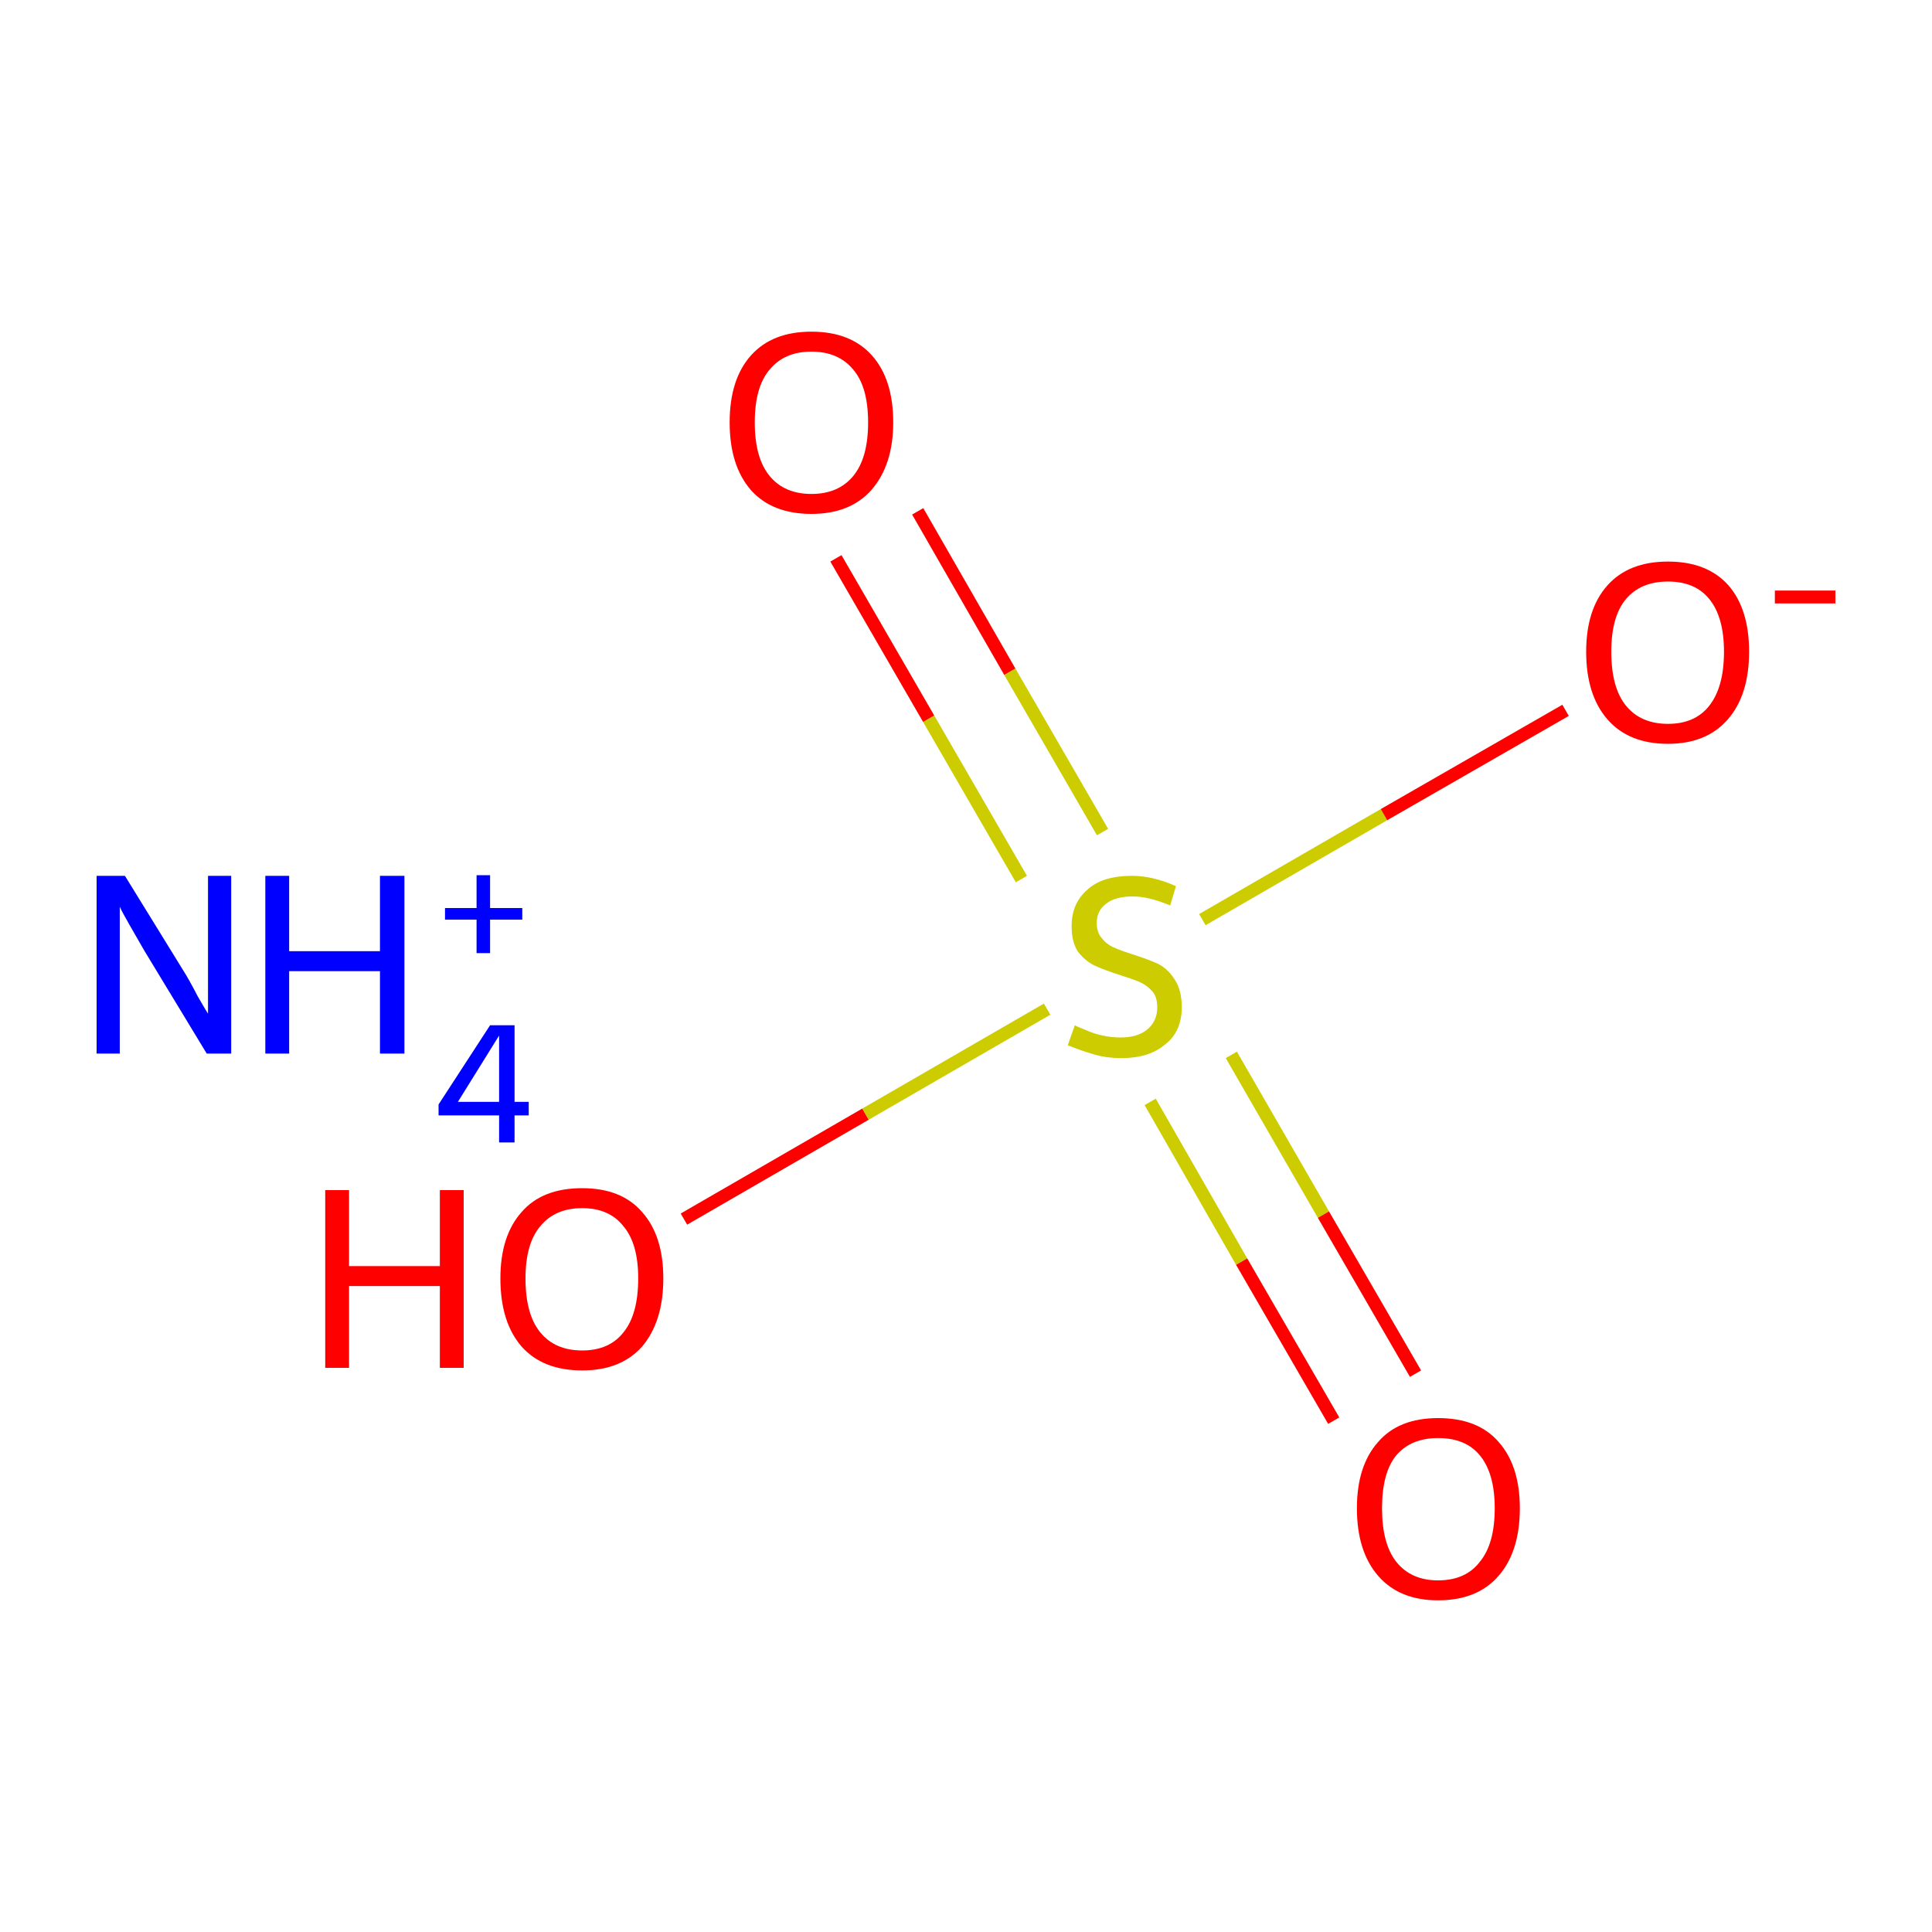 <?xml version='1.0' encoding='iso-8859-1'?>
<svg version='1.1' baseProfile='full'
              xmlns='http://www.w3.org/2000/svg'
                      xmlns:rdkit='http://www.rdkit.org/xml'
                      xmlns:xlink='http://www.w3.org/1999/xlink'
                  xml:space='preserve'
width='300px' height='300px' viewBox='0 0 300 300'>
<!-- END OF HEADER -->
<rect style='opacity:1.0;fill:#FFFFFF;stroke:none' width='300.0' height='300.0' x='0.0' y='0.0'> </rect>
<path class='bond-0 atom-1 atom-2' d='M 106.2,189.3 L 134.4,173.0' style='fill:none;fill-rule:evenodd;stroke:#FF0000;stroke-width:2.0px;stroke-linecap:butt;stroke-linejoin:miter;stroke-opacity:1' />
<path class='bond-0 atom-1 atom-2' d='M 134.4,173.0 L 162.6,156.7' style='fill:none;fill-rule:evenodd;stroke:#CCCC00;stroke-width:2.0px;stroke-linecap:butt;stroke-linejoin:miter;stroke-opacity:1' />
<path class='bond-1 atom-2 atom-3' d='M 171.2,129.2 L 156.8,104.3' style='fill:none;fill-rule:evenodd;stroke:#CCCC00;stroke-width:2.0px;stroke-linecap:butt;stroke-linejoin:miter;stroke-opacity:1' />
<path class='bond-1 atom-2 atom-3' d='M 156.8,104.3 L 142.5,79.4' style='fill:none;fill-rule:evenodd;stroke:#FF0000;stroke-width:2.0px;stroke-linecap:butt;stroke-linejoin:miter;stroke-opacity:1' />
<path class='bond-1 atom-2 atom-3' d='M 158.6,136.5 L 144.2,111.6' style='fill:none;fill-rule:evenodd;stroke:#CCCC00;stroke-width:2.0px;stroke-linecap:butt;stroke-linejoin:miter;stroke-opacity:1' />
<path class='bond-1 atom-2 atom-3' d='M 144.2,111.6 L 129.8,86.7' style='fill:none;fill-rule:evenodd;stroke:#FF0000;stroke-width:2.0px;stroke-linecap:butt;stroke-linejoin:miter;stroke-opacity:1' />
<path class='bond-2 atom-2 atom-4' d='M 178.6,171.1 L 192.8,195.9' style='fill:none;fill-rule:evenodd;stroke:#CCCC00;stroke-width:2.0px;stroke-linecap:butt;stroke-linejoin:miter;stroke-opacity:1' />
<path class='bond-2 atom-2 atom-4' d='M 192.8,195.9 L 207.1,220.6' style='fill:none;fill-rule:evenodd;stroke:#FF0000;stroke-width:2.0px;stroke-linecap:butt;stroke-linejoin:miter;stroke-opacity:1' />
<path class='bond-2 atom-2 atom-4' d='M 191.2,163.8 L 205.5,188.6' style='fill:none;fill-rule:evenodd;stroke:#CCCC00;stroke-width:2.0px;stroke-linecap:butt;stroke-linejoin:miter;stroke-opacity:1' />
<path class='bond-2 atom-2 atom-4' d='M 205.5,188.6 L 219.8,213.3' style='fill:none;fill-rule:evenodd;stroke:#FF0000;stroke-width:2.0px;stroke-linecap:butt;stroke-linejoin:miter;stroke-opacity:1' />
<path class='bond-3 atom-2 atom-5' d='M 186.7,142.8 L 214.9,126.5' style='fill:none;fill-rule:evenodd;stroke:#CCCC00;stroke-width:2.0px;stroke-linecap:butt;stroke-linejoin:miter;stroke-opacity:1' />
<path class='bond-3 atom-2 atom-5' d='M 214.9,126.5 L 243.1,110.3' style='fill:none;fill-rule:evenodd;stroke:#FF0000;stroke-width:2.0px;stroke-linecap:butt;stroke-linejoin:miter;stroke-opacity:1' />
<path class='atom-0' d='M 19.4 136.0
L 28.4 150.6
Q 29.3 152.0, 30.7 154.7
Q 32.2 157.3, 32.3 157.4
L 32.3 136.0
L 35.9 136.0
L 35.9 163.6
L 32.1 163.6
L 22.4 147.6
Q 21.3 145.7, 20.1 143.6
Q 18.9 141.5, 18.6 140.8
L 18.6 163.6
L 15.0 163.6
L 15.0 136.0
L 19.4 136.0
' fill='#0000FF'/>
<path class='atom-0' d='M 41.2 136.0
L 44.9 136.0
L 44.9 147.7
L 59.0 147.7
L 59.0 136.0
L 62.8 136.0
L 62.8 163.6
L 59.0 163.6
L 59.0 150.8
L 44.9 150.8
L 44.9 163.6
L 41.2 163.6
L 41.2 136.0
' fill='#0000FF'/>
<path class='atom-0' d='M 79.9 171.1
L 82.1 171.1
L 82.1 173.2
L 79.9 173.2
L 79.9 177.4
L 77.5 177.4
L 77.5 173.2
L 68.1 173.2
L 68.1 171.5
L 76.1 159.2
L 79.9 159.2
L 79.9 171.1
M 71.1 171.1
L 77.5 171.1
L 77.5 160.8
L 71.1 171.1
' fill='#0000FF'/>
<path class='atom-0' d='M 69.1 141.0
L 74.0 141.0
L 74.0 135.9
L 76.1 135.9
L 76.1 141.0
L 81.1 141.0
L 81.1 142.8
L 76.1 142.8
L 76.1 148.0
L 74.0 148.0
L 74.0 142.8
L 69.1 142.8
L 69.1 141.0
' fill='#0000FF'/>
<path class='atom-1' d='M 50.5 184.8
L 54.2 184.8
L 54.2 196.6
L 68.3 196.6
L 68.3 184.8
L 72.0 184.8
L 72.0 212.4
L 68.3 212.4
L 68.3 199.7
L 54.2 199.7
L 54.2 212.4
L 50.5 212.4
L 50.5 184.8
' fill='#FF0000'/>
<path class='atom-1' d='M 77.7 198.5
Q 77.7 191.9, 81.0 188.2
Q 84.2 184.5, 90.4 184.5
Q 96.5 184.5, 99.7 188.2
Q 103.0 191.9, 103.0 198.5
Q 103.0 205.2, 99.7 209.1
Q 96.4 212.8, 90.4 212.8
Q 84.3 212.8, 81.0 209.1
Q 77.7 205.3, 77.7 198.5
M 90.4 209.7
Q 94.6 209.7, 96.8 206.9
Q 99.1 204.1, 99.1 198.5
Q 99.1 193.1, 96.8 190.4
Q 94.6 187.6, 90.4 187.6
Q 86.2 187.6, 83.9 190.4
Q 81.6 193.1, 81.6 198.5
Q 81.6 204.1, 83.9 206.9
Q 86.2 209.7, 90.4 209.7
' fill='#FF0000'/>
<path class='atom-2' d='M 166.9 159.2
Q 167.2 159.4, 168.5 159.9
Q 169.8 160.5, 171.2 160.8
Q 172.6 161.1, 174.0 161.1
Q 176.6 161.1, 178.1 159.9
Q 179.7 158.6, 179.7 156.4
Q 179.7 154.8, 178.9 153.9
Q 178.1 153.0, 177.0 152.5
Q 175.8 152.0, 173.9 151.4
Q 171.4 150.6, 169.9 149.9
Q 168.5 149.2, 167.4 147.8
Q 166.4 146.3, 166.4 143.8
Q 166.4 140.3, 168.8 138.2
Q 171.1 136.0, 175.8 136.0
Q 179.0 136.0, 182.6 137.6
L 181.7 140.6
Q 178.4 139.2, 175.9 139.2
Q 173.2 139.2, 171.8 140.3
Q 170.3 141.4, 170.3 143.3
Q 170.3 144.8, 171.1 145.7
Q 171.8 146.6, 172.9 147.1
Q 174.0 147.6, 175.9 148.2
Q 178.4 149.0, 179.9 149.7
Q 181.4 150.5, 182.4 152.1
Q 183.5 153.7, 183.5 156.4
Q 183.5 160.2, 180.9 162.2
Q 178.4 164.3, 174.2 164.3
Q 171.7 164.3, 169.8 163.7
Q 168.0 163.2, 165.8 162.3
L 166.9 159.2
' fill='#CCCC00'/>
<path class='atom-3' d='M 113.3 65.6
Q 113.3 58.9, 116.6 55.2
Q 119.9 51.5, 126.0 51.5
Q 132.1 51.5, 135.4 55.2
Q 138.7 58.9, 138.7 65.6
Q 138.7 72.2, 135.3 76.1
Q 132.0 79.8, 126.0 79.8
Q 119.9 79.8, 116.6 76.1
Q 113.3 72.3, 113.3 65.6
M 126.0 76.7
Q 130.2 76.7, 132.5 73.9
Q 134.8 71.1, 134.8 65.6
Q 134.8 60.1, 132.5 57.4
Q 130.2 54.6, 126.0 54.6
Q 121.8 54.6, 119.5 57.4
Q 117.2 60.1, 117.2 65.6
Q 117.2 71.1, 119.5 73.9
Q 121.8 76.7, 126.0 76.7
' fill='#FF0000'/>
<path class='atom-4' d='M 210.7 234.2
Q 210.7 227.6, 214.0 223.9
Q 217.2 220.2, 223.3 220.2
Q 229.5 220.2, 232.7 223.9
Q 236.0 227.6, 236.0 234.2
Q 236.0 240.9, 232.7 244.7
Q 229.4 248.5, 223.3 248.5
Q 217.3 248.5, 214.0 244.7
Q 210.7 240.9, 210.7 234.2
M 223.3 245.4
Q 227.6 245.4, 229.8 242.5
Q 232.1 239.7, 232.1 234.2
Q 232.1 228.8, 229.8 226.0
Q 227.6 223.3, 223.3 223.3
Q 219.1 223.3, 216.8 226.0
Q 214.6 228.7, 214.6 234.2
Q 214.6 239.7, 216.8 242.5
Q 219.1 245.4, 223.3 245.4
' fill='#FF0000'/>
<path class='atom-5' d='M 246.3 101.2
Q 246.3 94.6, 249.6 90.9
Q 252.9 87.2, 259.0 87.2
Q 265.1 87.2, 268.4 90.9
Q 271.6 94.6, 271.6 101.2
Q 271.6 107.9, 268.3 111.7
Q 265.0 115.5, 259.0 115.5
Q 252.9 115.5, 249.6 111.7
Q 246.3 107.9, 246.3 101.2
M 259.0 112.4
Q 263.2 112.4, 265.4 109.6
Q 267.7 106.7, 267.7 101.2
Q 267.7 95.8, 265.4 93.0
Q 263.2 90.3, 259.0 90.3
Q 254.8 90.3, 252.5 93.0
Q 250.2 95.7, 250.2 101.2
Q 250.2 106.8, 252.5 109.6
Q 254.8 112.4, 259.0 112.4
' fill='#FF0000'/>
<path class='atom-5' d='M 275.6 91.7
L 285.0 91.7
L 285.0 93.7
L 275.6 93.7
L 275.6 91.7
' fill='#FF0000'/>
</svg>
